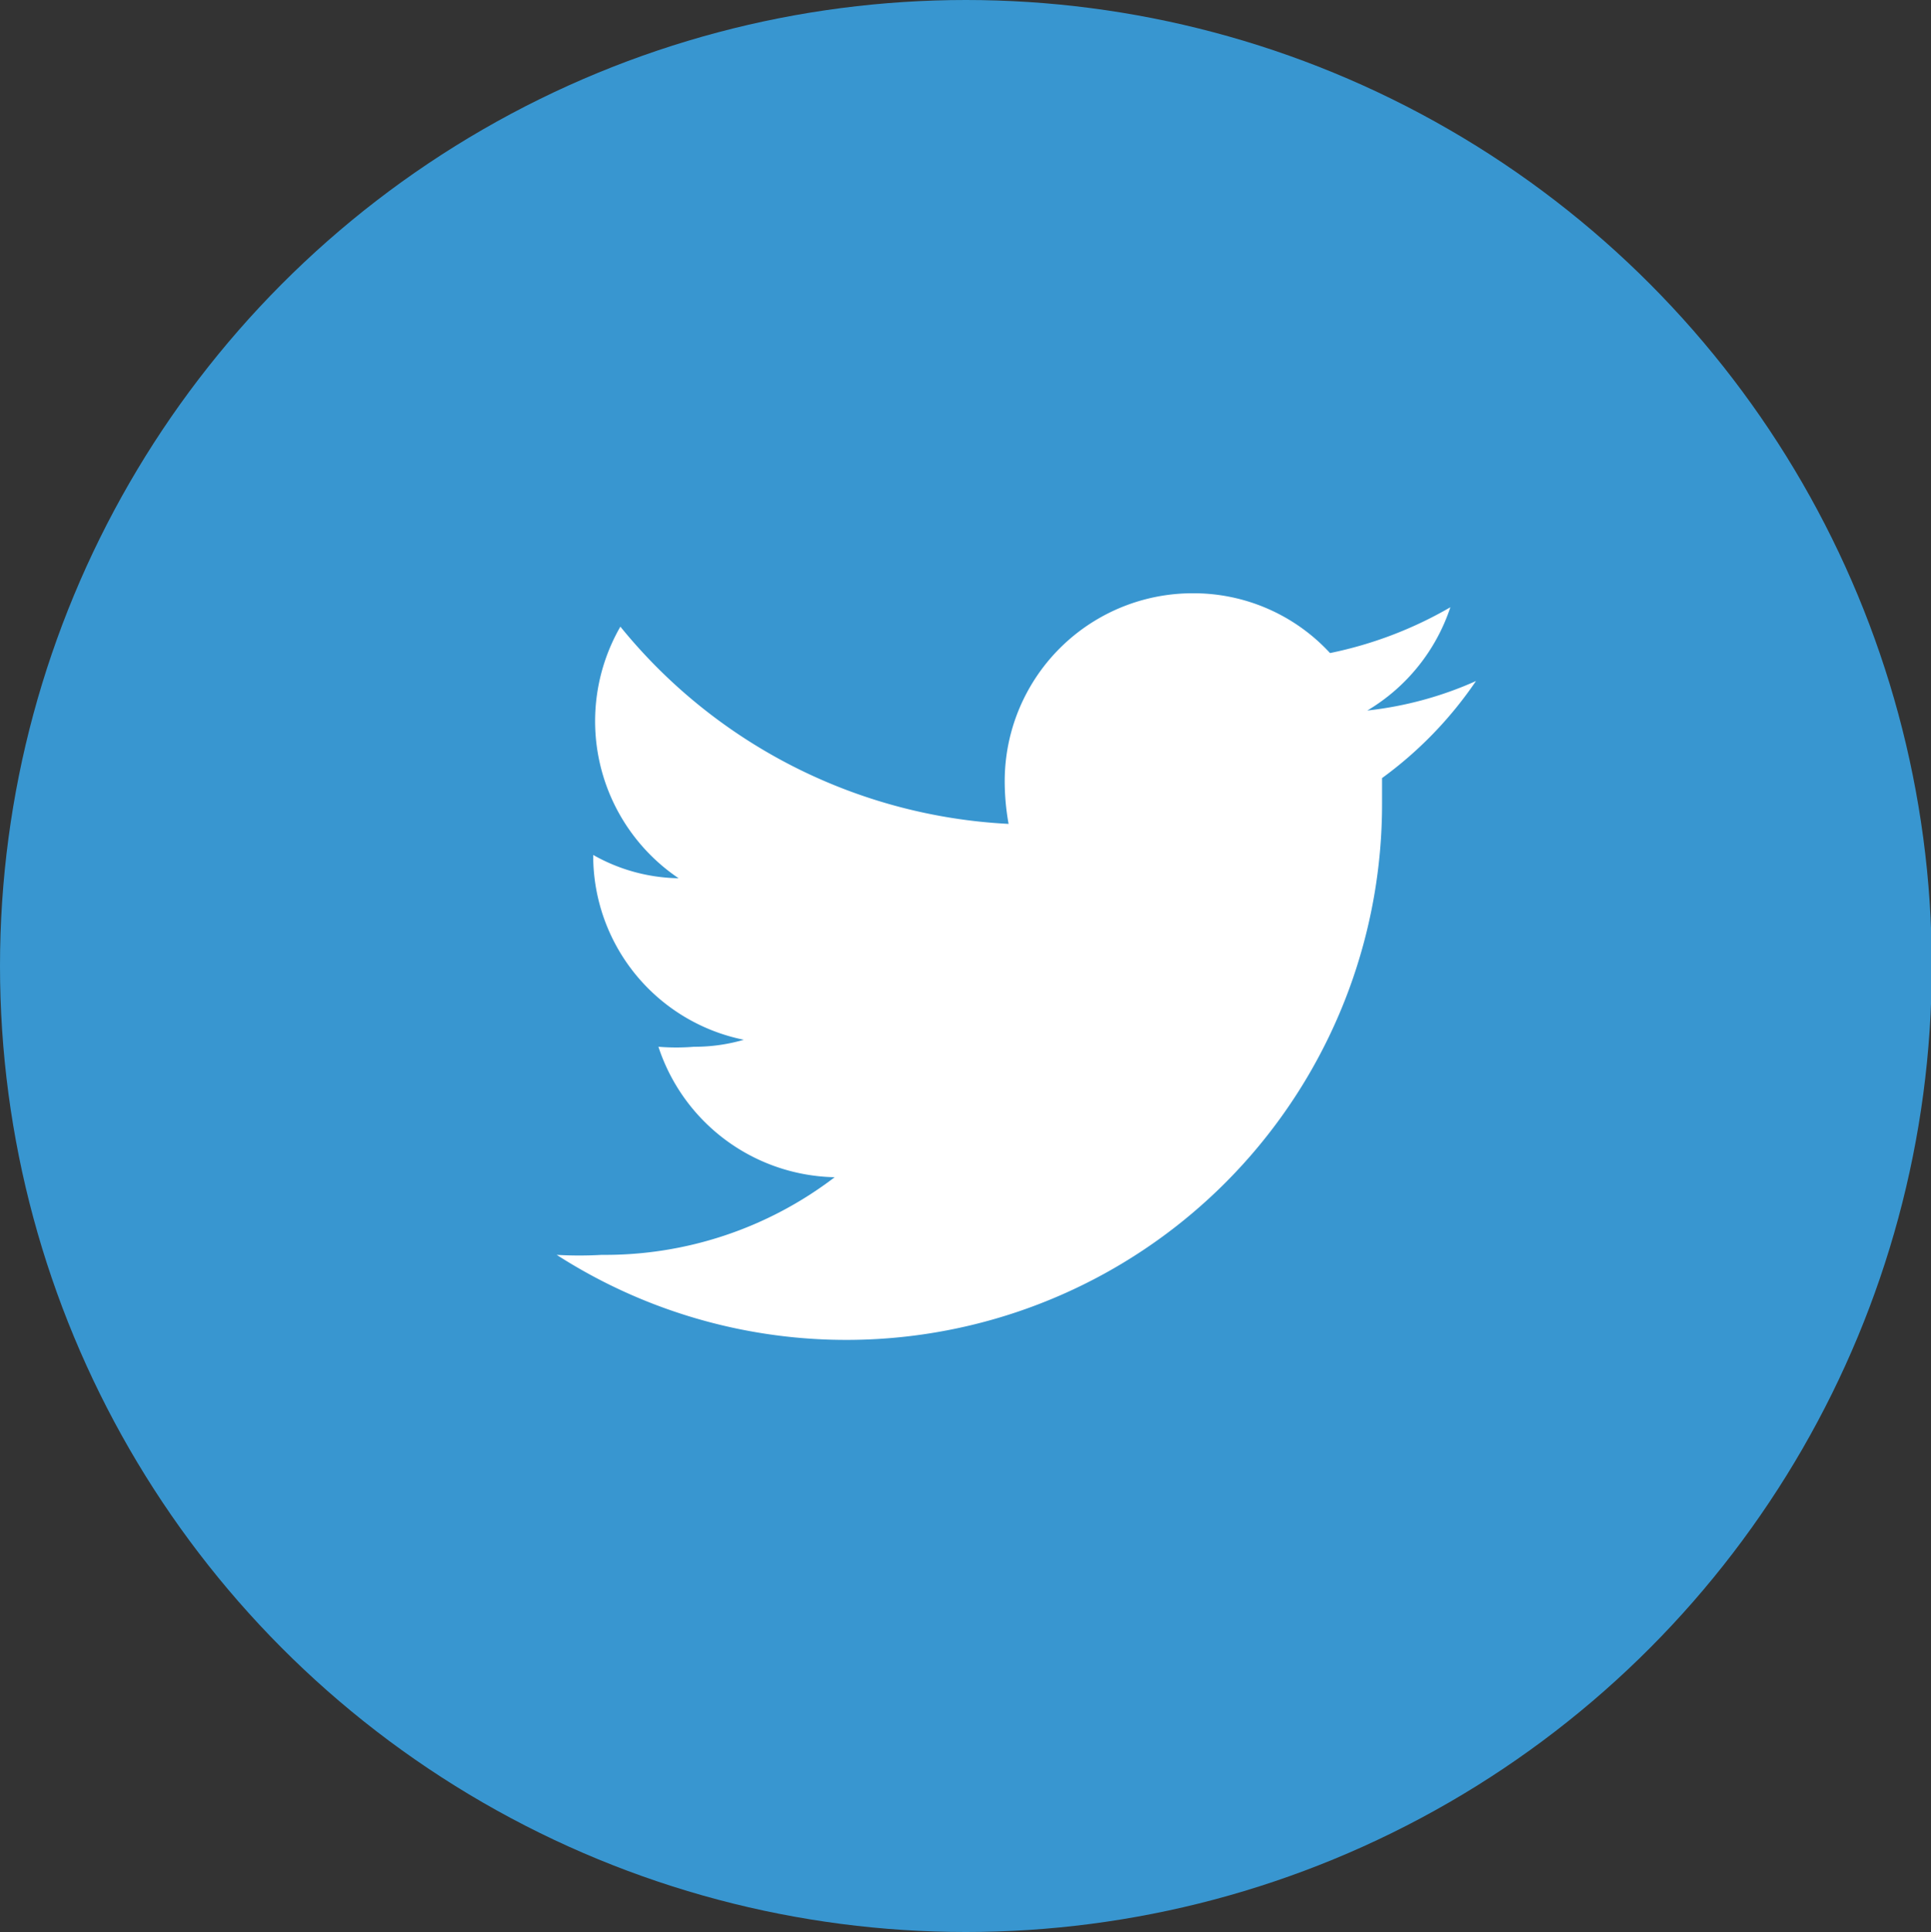 <svg xmlns="http://www.w3.org/2000/svg" viewBox="0 0 24.87 24.88"><rect x="0" y="0" width="24.87" height="24.88" fill="#333333" stroke="none"/><defs><style>.a{fill:#3896d0;}.b{fill:#fff;}</style></defs><title>@2x-twitter</title><circle class="a" cx="12.44" cy="12.44" r="12.44"/><path class="b" d="M19.07,8.83a4.66,4.66,0,0,1-1.4.38,2.44,2.44,0,0,0,1.07-1.33,5.14,5.14,0,0,1-1.55.59,2.39,2.39,0,0,0-1.77-.77A2.42,2.42,0,0,0,13,10.12a3.11,3.11,0,0,0,.05.55,6.89,6.89,0,0,1-5-2.54,2.44,2.44,0,0,0,.75,3.24,2.3,2.3,0,0,1-1.1-.3v0a2.42,2.42,0,0,0,1.94,2.38,2.26,2.26,0,0,1-.64.09,2.8,2.8,0,0,1-.46,0,2.44,2.44,0,0,0,2.27,1.68,4.87,4.87,0,0,1-3,1,5.11,5.11,0,0,1-.58,0A6.9,6.9,0,0,0,17.86,10.4c0-.11,0-0.21,0-0.32A5.06,5.06,0,0,0,19.07,8.83Z" transform="translate(-0.06 -0.06)"/></svg>